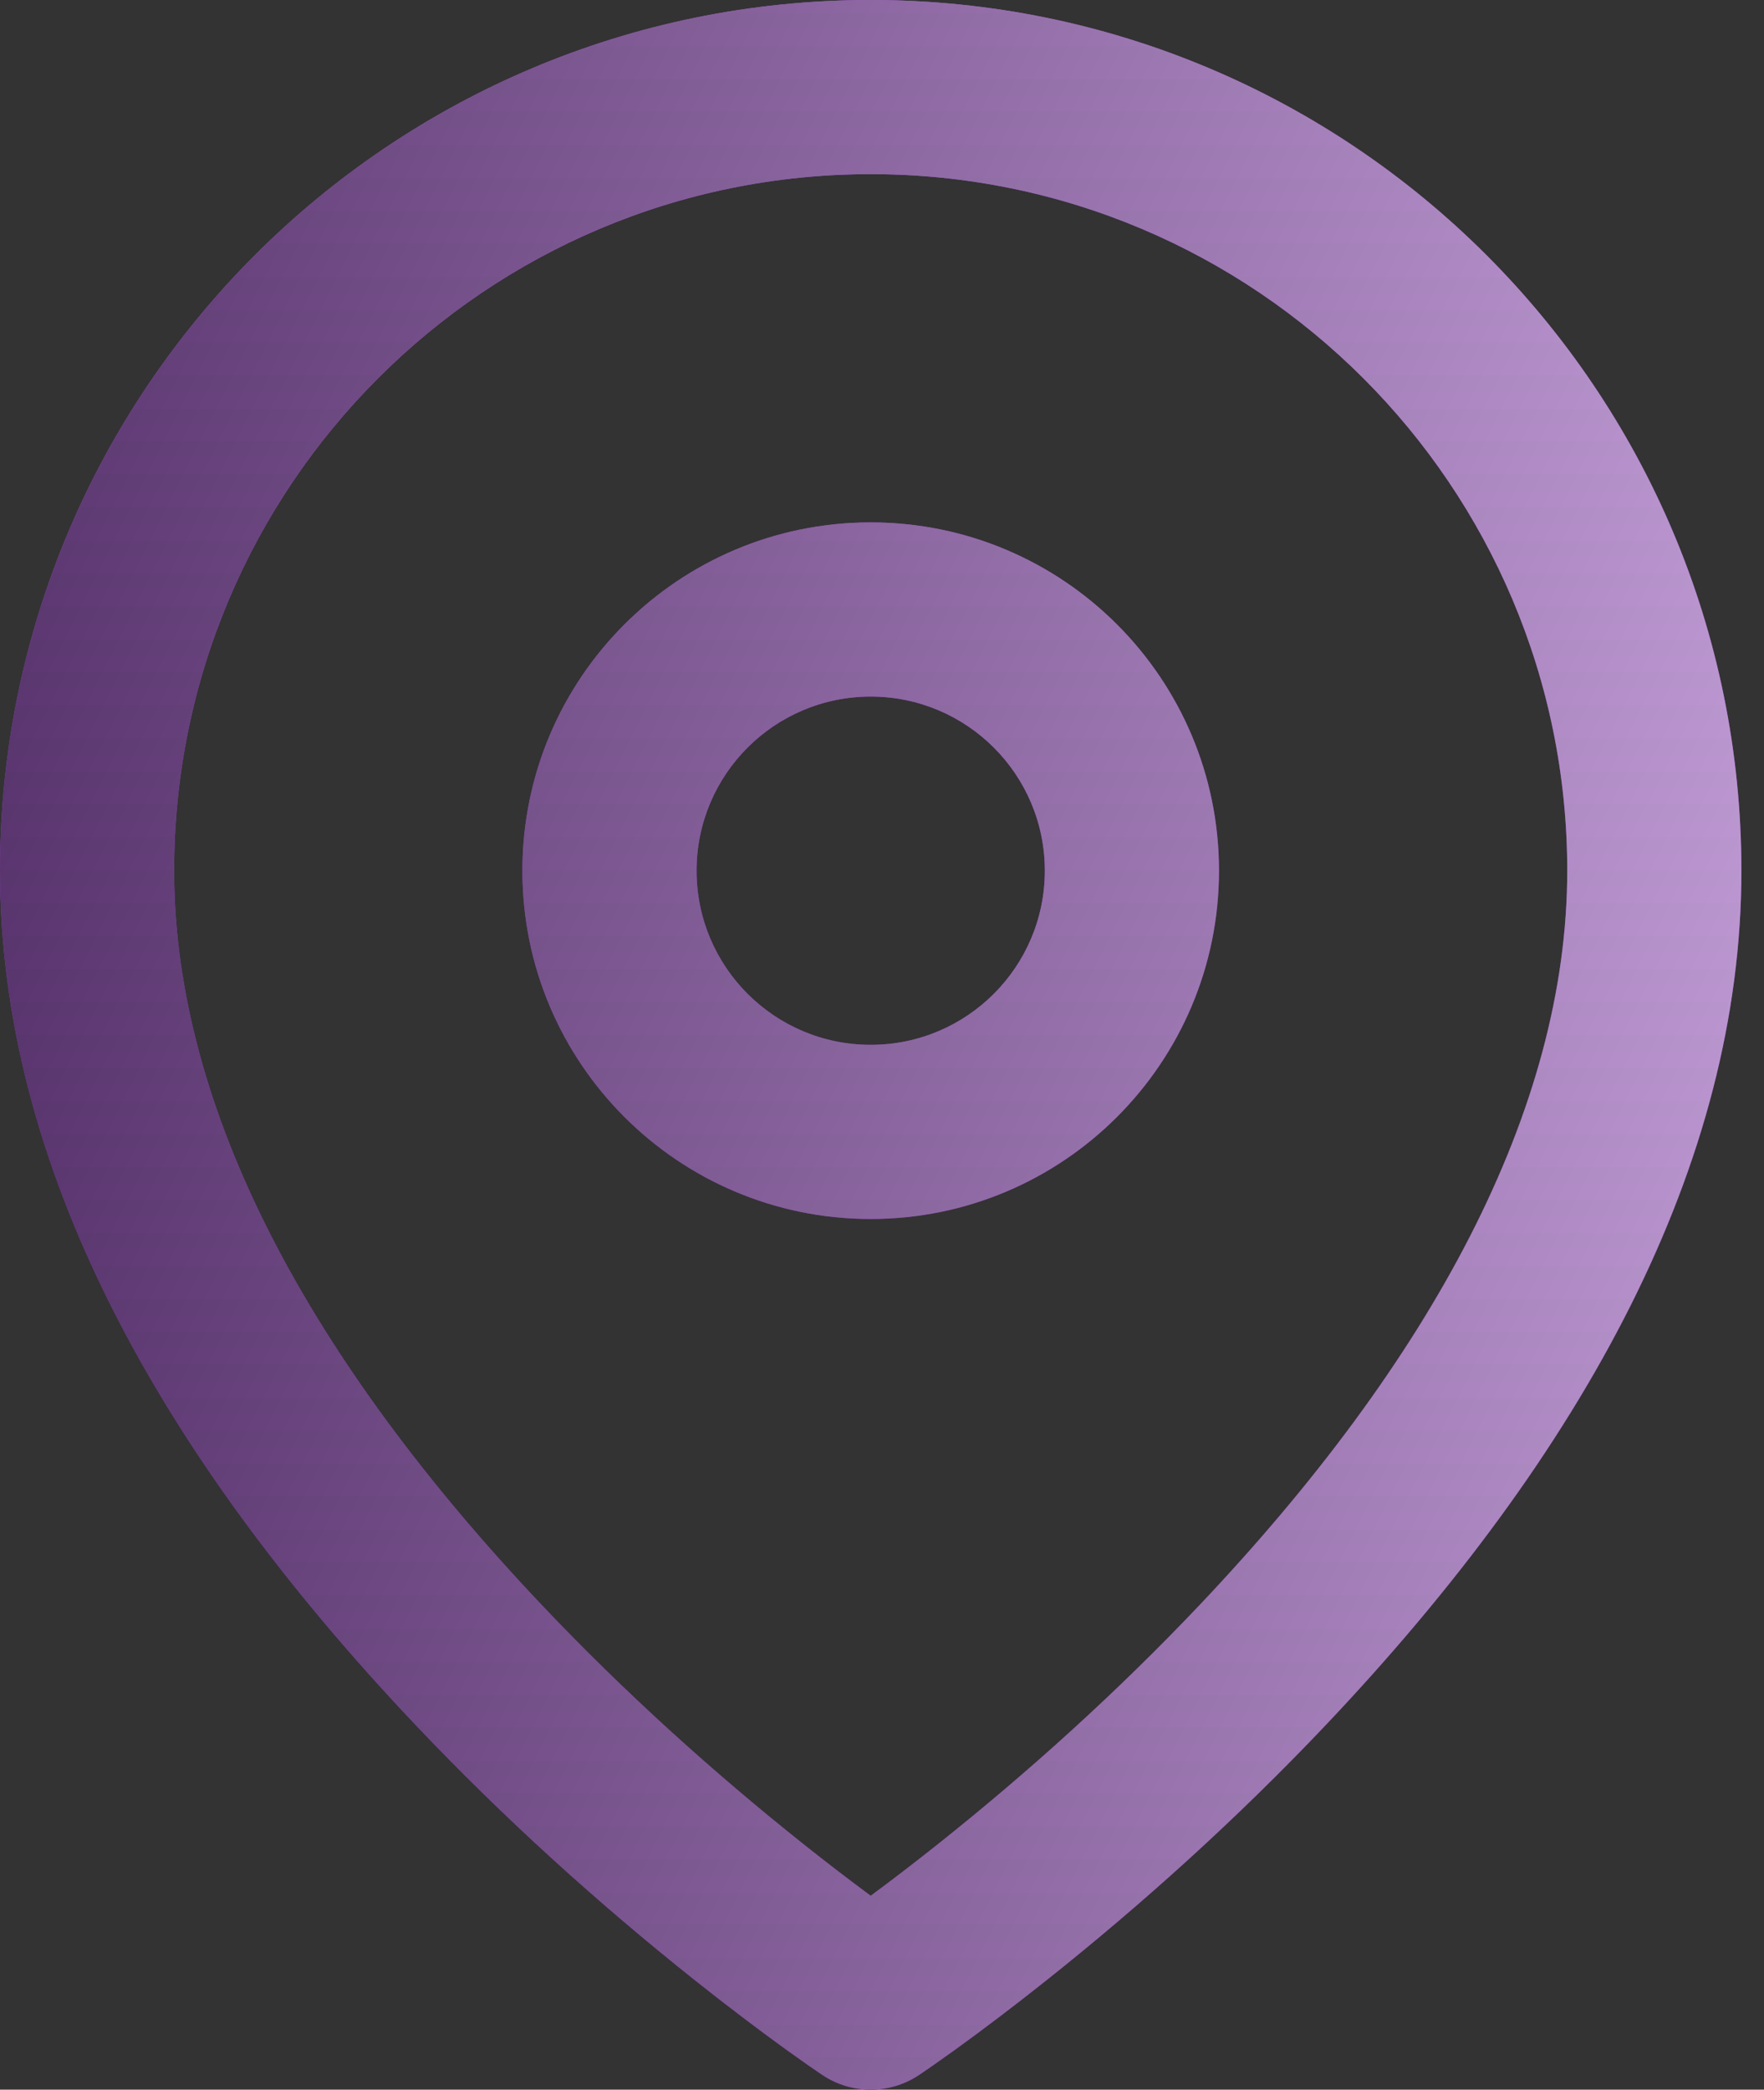 <?xml version="1.0" encoding="UTF-8"?>
<svg width="65px" height="77px" viewBox="0 0 65 77" version="1.1" xmlns="http://www.w3.org/2000/svg" xmlns:xlink="http://www.w3.org/1999/xlink">
    <rect x="0" y="0" width="65" height="77" fill="#333333" stroke="none"/>
    <!-- Generator: Sketch 43.2 (39069) - http://www.bohemiancoding.com/sketch -->
    <title>Combined Shape</title>
    <desc>Created with Sketch.</desc>
    <defs>
        <linearGradient x1="50%" y1="0%" x2="50%" y2="100%" id="linearGradient-1">
            <stop stop-color="#FFFFFF" stop-opacity="0.5" offset="0%"></stop>
            <stop stop-color="#000000" stop-opacity="0.5" offset="100%"></stop>
        </linearGradient>
        <linearGradient x1="97.736%" y1="82.627%" x2="0%" y2="22.475%" id="linearGradient-2">
            <stop stop-color="#FFFFFF" stop-opacity="0.5" offset="0%"></stop>
            <stop stop-color="#000000" stop-opacity="0.5" offset="100%"></stop>
        </linearGradient>
        <path d="M34.596,67.923 C37.87,65.316 41.144,62.369 44.192,59.153 C52.705,50.167 57.75,40.917 57.75,32.083 C57.75,17.908 46.259,6.417 32.083,6.417 C17.908,6.417 6.417,17.908 6.417,32.083 C6.417,40.917 11.462,50.167 19.975,59.153 C23.022,62.369 26.297,65.316 29.57,67.923 C30.464,68.635 31.306,69.279 32.083,69.854 C32.861,69.279 33.703,68.635 34.596,67.923 Z M48.85,63.566 C45.581,67.017 42.088,70.16 38.594,72.943 C37.369,73.918 36.229,74.78 35.203,75.522 C34.577,75.973 34.121,76.289 33.863,76.461 C32.785,77.18 31.381,77.18 30.304,76.461 C30.046,76.289 29.59,75.973 28.964,75.522 C27.938,74.78 26.798,73.918 25.573,72.943 C22.079,70.16 18.586,67.017 15.317,63.566 C5.783,53.502 -7.12393107e-16,42.901 0,32.083 C2.64035698e-07,14.364 14.364,4.30271029e-07 32.083,4.30271029e-07 C49.802,4.3027103e-07 64.167,14.364 64.167,32.083 C64.167,42.901 58.384,53.502 48.85,63.566 Z M32.083,44.917 C39.171,44.917 44.917,39.171 44.917,32.083 C44.917,24.996 39.171,19.25 32.083,19.25 C24.996,19.25 19.25,24.996 19.25,32.083 C19.25,39.171 24.996,44.917 32.083,44.917 Z M32.083,38.5 C28.54,38.5 25.667,35.627 25.667,32.083 C25.667,28.54 28.54,25.667 32.083,25.667 C35.627,25.667 38.5,28.54 38.5,32.083 C38.5,35.627 35.627,38.5 32.083,38.5 Z" id="path-3"></path>
    </defs>
    <g id="Page-1" stroke="none" stroke-width="1" fill="none" fill-rule="evenodd">
        <g id="landingpage-copy" transform="translate(-704, -340)" fill-rule="nonzero">
            <g id="map-pin" transform="translate(704, 340)">
                <g id="Combined-Shape">
                    <use fill="#AB18FF" fill-rule="evenodd" xlink:href="#path-3"></use>
                    <use fill="url(#linearGradient-1)" fill-rule="evenodd" xlink:href="#path-3"></use>
                    <use fill="url(#linearGradient-2)" fill-rule="evenodd" style="mix-blend-mode: overlay;" xlink:href="#path-3"></use>
                </g>
            </g>
        </g>
    </g>
</svg>